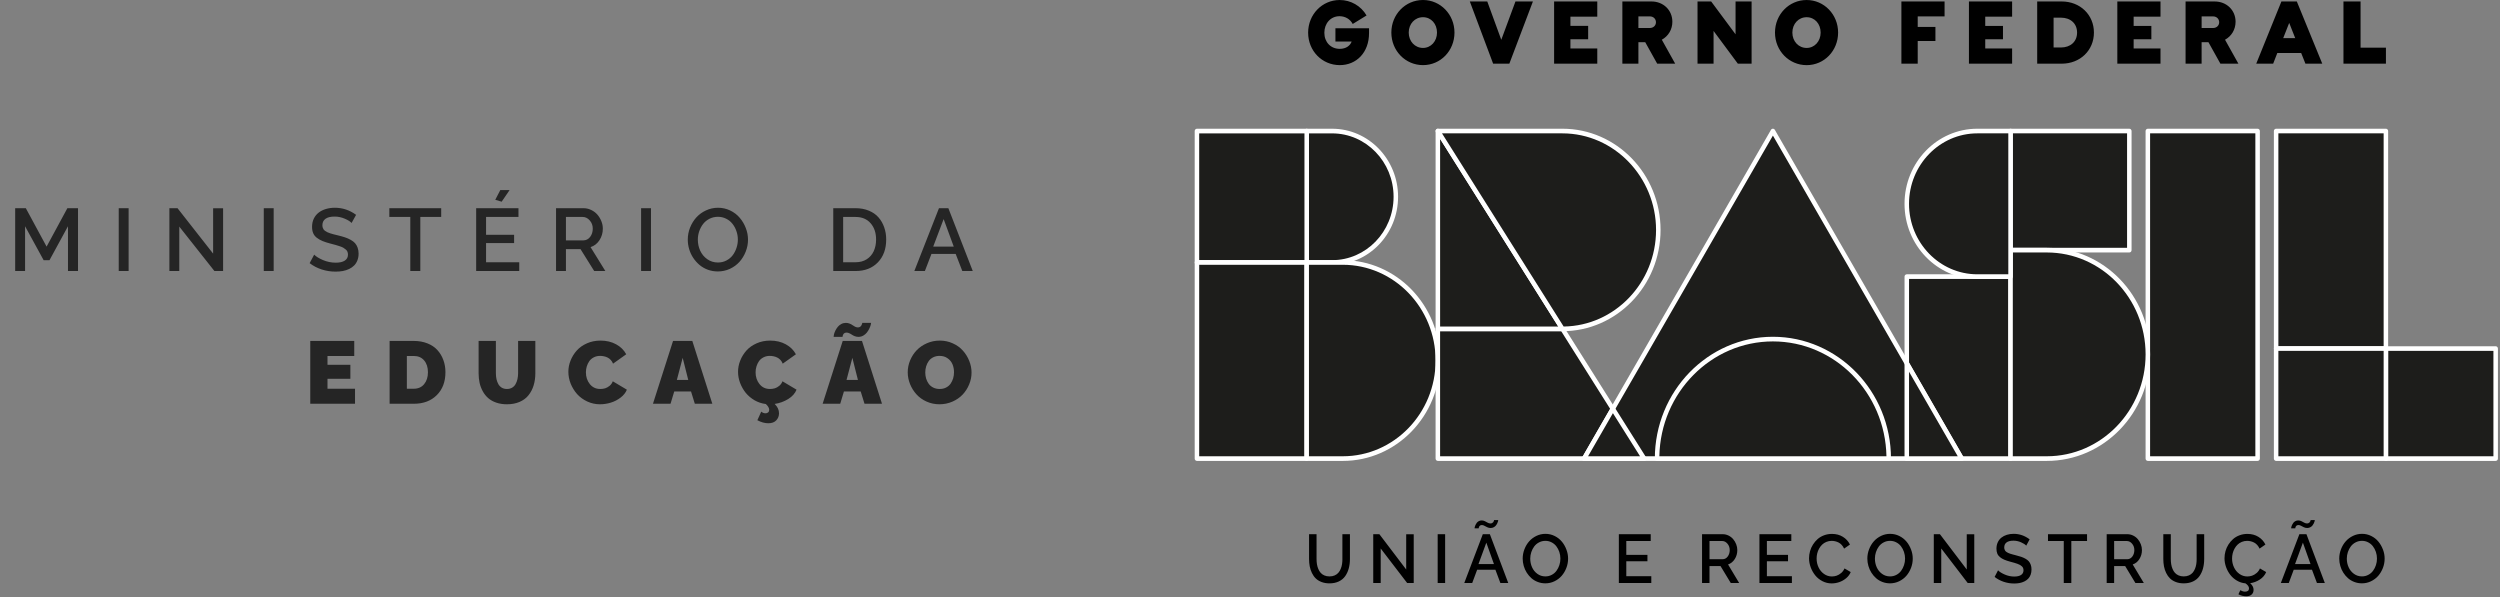 <svg width="226" height="54" viewBox="0 0 226 54" fill="none" xmlns="http://www.w3.org/2000/svg">
<rect x="0" y="0" width="226" height="54" fill="#808080" stroke="none"/>
<path d="M32.094 35.141V36.5H28.048V30.82H32.024V32.18H29.606V32.98H31.673V34.242H29.606V35.141H32.094ZM35.221 36.5V30.82H37.405C37.863 30.82 38.276 30.895 38.643 31.043C39.013 31.189 39.313 31.392 39.545 31.652C39.78 31.91 39.958 32.21 40.081 32.551C40.206 32.889 40.268 33.257 40.268 33.652C40.268 34.512 40.006 35.202 39.483 35.723C38.962 36.241 38.269 36.5 37.405 36.5H35.221ZM37.405 32.18H36.78V35.141H37.405C37.803 35.141 38.116 35.003 38.342 34.727C38.571 34.45 38.686 34.092 38.686 33.652C38.686 33.207 38.571 32.85 38.342 32.582C38.113 32.314 37.8 32.18 37.405 32.18ZM45.828 36.547C45.474 36.547 45.152 36.497 44.863 36.398C44.577 36.3 44.335 36.164 44.137 35.992C43.941 35.82 43.777 35.615 43.645 35.375C43.512 35.135 43.415 34.88 43.355 34.609C43.296 34.336 43.266 34.046 43.266 33.738V30.82H44.828V33.738C44.828 33.934 44.846 34.115 44.883 34.281C44.922 34.448 44.979 34.599 45.055 34.734C45.133 34.867 45.237 34.973 45.367 35.051C45.5 35.126 45.654 35.164 45.828 35.164C46.005 35.164 46.16 35.125 46.293 35.047C46.426 34.969 46.53 34.862 46.605 34.727C46.684 34.589 46.741 34.438 46.777 34.273C46.816 34.107 46.836 33.928 46.836 33.738V30.82H48.395V33.738C48.395 34.142 48.342 34.512 48.238 34.848C48.134 35.184 47.979 35.479 47.773 35.734C47.57 35.99 47.302 36.189 46.969 36.332C46.638 36.475 46.258 36.547 45.828 36.547ZM54.283 30.789C54.817 30.789 55.288 30.901 55.697 31.125C56.106 31.349 56.41 31.65 56.611 32.027L55.419 32.875C55.367 32.742 55.297 32.629 55.209 32.535C55.12 32.439 55.021 32.366 54.912 32.316C54.802 32.264 54.693 32.228 54.584 32.207C54.477 32.184 54.366 32.172 54.252 32.172C54.038 32.172 53.847 32.216 53.677 32.305C53.508 32.391 53.373 32.507 53.271 32.652C53.172 32.796 53.097 32.953 53.044 33.125C52.992 33.297 52.966 33.475 52.966 33.66C52.966 34.074 53.085 34.428 53.322 34.723C53.559 35.017 53.874 35.164 54.267 35.164C54.421 35.164 54.568 35.143 54.709 35.102C54.849 35.057 54.983 34.982 55.111 34.875C55.241 34.766 55.336 34.63 55.396 34.469L56.669 35.227C56.563 35.495 56.375 35.732 56.107 35.938C55.841 36.143 55.546 36.297 55.22 36.398C54.895 36.497 54.567 36.547 54.236 36.547C53.83 36.547 53.446 36.462 53.084 36.293C52.724 36.124 52.421 35.902 52.173 35.629C51.929 35.353 51.735 35.039 51.591 34.688C51.451 34.333 51.38 33.975 51.38 33.613C51.38 33.264 51.447 32.923 51.58 32.59C51.715 32.254 51.903 31.952 52.142 31.684C52.384 31.415 52.692 31.199 53.064 31.035C53.437 30.871 53.843 30.789 54.283 30.789ZM60.843 30.82H62.585L64.394 36.5H62.812L62.468 35.387H60.952L60.616 36.5H59.027L60.843 30.82ZM62.218 34.348L61.714 32.348L61.187 34.348H62.218ZM72.009 35.227C71.871 35.565 71.618 35.848 71.251 36.074C70.884 36.301 70.477 36.448 70.032 36.516C70.292 36.776 70.423 37.056 70.423 37.355C70.423 37.611 70.339 37.825 70.173 38C70.009 38.175 69.769 38.262 69.454 38.262C69.136 38.262 68.807 38.171 68.466 37.988L68.817 37.211C68.934 37.312 69.062 37.363 69.2 37.363C69.299 37.363 69.38 37.335 69.442 37.277C69.505 37.223 69.536 37.147 69.536 37.051C69.536 36.887 69.434 36.711 69.231 36.523C68.867 36.479 68.525 36.366 68.208 36.184C67.893 35.999 67.627 35.773 67.411 35.508C67.197 35.24 67.028 34.941 66.903 34.613C66.781 34.283 66.719 33.949 66.719 33.613C66.719 33.264 66.786 32.923 66.919 32.59C67.054 32.254 67.242 31.952 67.481 31.684C67.723 31.415 68.031 31.199 68.403 31.035C68.775 30.871 69.182 30.789 69.622 30.789C70.156 30.789 70.627 30.901 71.036 31.125C71.445 31.349 71.749 31.65 71.95 32.027L70.759 32.875C70.707 32.742 70.636 32.629 70.548 32.535C70.459 32.439 70.36 32.366 70.251 32.316C70.141 32.264 70.032 32.228 69.923 32.207C69.816 32.184 69.705 32.172 69.591 32.172C69.377 32.172 69.186 32.216 69.016 32.305C68.847 32.391 68.712 32.507 68.61 32.652C68.511 32.796 68.436 32.953 68.384 33.125C68.332 33.297 68.305 33.475 68.305 33.66C68.305 34.074 68.424 34.428 68.661 34.723C68.898 35.017 69.213 35.164 69.606 35.164C69.76 35.164 69.907 35.143 70.048 35.102C70.188 35.057 70.322 34.982 70.45 34.875C70.58 34.766 70.675 34.63 70.735 34.469L72.009 35.227ZM76.534 30.066C76.466 30.066 76.407 30.079 76.358 30.105C76.308 30.131 76.272 30.162 76.248 30.195C76.225 30.229 76.207 30.268 76.194 30.312C76.181 30.354 76.173 30.385 76.17 30.406C76.168 30.424 76.166 30.44 76.166 30.453H75.358C75.358 30.391 75.37 30.311 75.393 30.215C75.419 30.116 75.461 30.006 75.518 29.887C75.578 29.767 75.648 29.656 75.729 29.555C75.812 29.451 75.919 29.363 76.049 29.293C76.179 29.223 76.32 29.188 76.471 29.188C76.588 29.188 76.7 29.21 76.807 29.254C76.914 29.296 77.001 29.342 77.069 29.395C77.136 29.444 77.213 29.491 77.299 29.535C77.385 29.577 77.469 29.598 77.549 29.598C77.614 29.598 77.673 29.585 77.725 29.559C77.777 29.53 77.816 29.497 77.842 29.461C77.868 29.424 77.889 29.385 77.905 29.344C77.923 29.299 77.935 29.266 77.94 29.242C77.945 29.216 77.948 29.198 77.948 29.188H78.748C78.748 29.232 78.735 29.299 78.709 29.391C78.683 29.482 78.64 29.59 78.581 29.715C78.521 29.837 78.449 29.953 78.366 30.062C78.282 30.169 78.173 30.262 78.037 30.34C77.902 30.415 77.758 30.453 77.604 30.453C77.495 30.453 77.386 30.434 77.28 30.395C77.175 30.353 77.088 30.309 77.018 30.262C76.95 30.212 76.872 30.168 76.784 30.129C76.695 30.087 76.612 30.066 76.534 30.066ZM76.182 30.82H77.924L79.733 36.5H78.151L77.807 35.387H76.291L75.956 36.5H74.366L76.182 30.82ZM77.557 34.348L77.053 32.348L76.526 34.348H77.557ZM82.059 33.652C82.059 33.28 82.132 32.921 82.277 32.574C82.423 32.225 82.622 31.919 82.875 31.656C83.128 31.393 83.435 31.184 83.797 31.027C84.162 30.869 84.549 30.789 84.961 30.789C85.378 30.789 85.768 30.872 86.133 31.039C86.497 31.203 86.801 31.422 87.043 31.695C87.288 31.966 87.479 32.275 87.617 32.621C87.758 32.967 87.828 33.322 87.828 33.684C87.828 34.053 87.755 34.411 87.609 34.758C87.466 35.104 87.268 35.41 87.016 35.676C86.766 35.939 86.458 36.15 86.094 36.309C85.729 36.467 85.341 36.547 84.93 36.547C84.513 36.547 84.122 36.465 83.758 36.301C83.396 36.137 83.092 35.919 82.848 35.648C82.603 35.378 82.41 35.069 82.269 34.723C82.129 34.374 82.059 34.017 82.059 33.652ZM84.945 35.164C85.162 35.164 85.354 35.121 85.523 35.035C85.695 34.947 85.832 34.829 85.934 34.684C86.035 34.538 86.112 34.378 86.164 34.203C86.216 34.029 86.242 33.845 86.242 33.652C86.242 33.387 86.195 33.145 86.102 32.926C86.01 32.707 85.863 32.527 85.66 32.387C85.46 32.243 85.219 32.172 84.938 32.172C84.721 32.172 84.529 32.215 84.359 32.301C84.19 32.387 84.055 32.501 83.953 32.645C83.852 32.788 83.775 32.947 83.723 33.121C83.671 33.296 83.644 33.478 83.644 33.668C83.644 33.863 83.671 34.05 83.723 34.227C83.777 34.401 83.857 34.56 83.961 34.703C84.065 34.844 84.202 34.956 84.371 35.039C84.54 35.122 84.732 35.164 84.945 35.164Z" fill="#252525"/>
<path d="M6.145 24.5V20.453L4.473 23.523H3.946L2.266 20.453V24.5H1.372V18.82H2.333L4.212 22.293L6.091 18.82H7.052V24.5H6.145ZM10.733 24.5V18.82H11.627V24.5H10.733ZM16.207 20.484V24.5H15.312V18.82H16.047L19.266 22.926V18.828H20.168V24.5H19.383L16.207 20.484ZM23.845 24.5V18.82H24.74V24.5H23.845ZM31.784 20.156C31.662 20.021 31.454 19.891 31.159 19.766C30.865 19.641 30.562 19.578 30.249 19.578C29.879 19.578 29.602 19.647 29.417 19.785C29.235 19.921 29.144 20.113 29.144 20.363C29.144 20.441 29.154 20.512 29.175 20.574C29.196 20.637 29.222 20.693 29.253 20.742C29.287 20.789 29.337 20.835 29.402 20.879C29.467 20.923 29.53 20.961 29.593 20.992C29.658 21.023 29.745 21.057 29.855 21.094C29.967 21.128 30.071 21.158 30.167 21.184C30.264 21.207 30.39 21.238 30.546 21.277C30.796 21.337 31.01 21.397 31.187 21.457C31.364 21.514 31.534 21.588 31.698 21.68C31.863 21.768 31.994 21.869 32.093 21.98C32.192 22.09 32.27 22.224 32.327 22.383C32.387 22.542 32.417 22.723 32.417 22.926C32.417 23.152 32.381 23.357 32.308 23.539C32.237 23.721 32.14 23.875 32.015 24C31.89 24.125 31.739 24.23 31.562 24.316C31.385 24.4 31.195 24.461 30.991 24.5C30.788 24.537 30.57 24.555 30.335 24.555C29.903 24.555 29.485 24.49 29.081 24.359C28.678 24.227 28.314 24.037 27.991 23.789L28.402 23.02C28.566 23.189 28.832 23.353 29.202 23.512C29.575 23.668 29.957 23.746 30.351 23.746C30.705 23.746 30.977 23.684 31.167 23.559C31.36 23.434 31.456 23.254 31.456 23.02C31.456 22.926 31.442 22.841 31.413 22.766C31.385 22.69 31.335 22.622 31.265 22.562C31.195 22.5 31.122 22.447 31.046 22.402C30.973 22.358 30.868 22.312 30.73 22.266C30.594 22.219 30.469 22.18 30.355 22.148C30.243 22.117 30.09 22.077 29.898 22.027C29.598 21.949 29.351 21.87 29.155 21.789C28.96 21.708 28.787 21.609 28.636 21.492C28.488 21.375 28.379 21.237 28.312 21.078C28.244 20.917 28.21 20.727 28.21 20.508C28.21 20.234 28.262 19.988 28.366 19.77C28.473 19.548 28.619 19.366 28.804 19.223C28.989 19.079 29.206 18.97 29.456 18.895C29.706 18.819 29.978 18.781 30.273 18.781C30.971 18.781 31.61 18.995 32.191 19.422L31.784 20.156ZM39.884 19.613H37.997V24.5H37.091V19.613H35.196V18.82H39.884V19.613ZM45.35 18.234L44.772 18.059L45.229 17.18H46.069L45.35 18.234ZM46.94 23.707V24.5H43.045V18.82H46.87V19.613H43.94V21.227H46.475V21.973H43.94V23.707H46.94ZM50.266 24.5V18.82H52.738C52.986 18.82 53.22 18.874 53.441 18.98C53.665 19.087 53.853 19.228 54.004 19.402C54.155 19.577 54.275 19.775 54.363 19.996C54.452 20.217 54.496 20.441 54.496 20.668C54.496 21.053 54.395 21.402 54.191 21.715C53.988 22.025 53.72 22.233 53.387 22.34L54.723 24.5H53.715L52.48 22.523H51.16V24.5H50.266ZM51.16 21.73H52.73C52.978 21.73 53.182 21.628 53.344 21.422C53.505 21.213 53.586 20.962 53.586 20.668C53.586 20.379 53.495 20.131 53.312 19.926C53.13 19.717 52.919 19.613 52.68 19.613H51.16V21.73ZM57.955 24.5V18.82H58.849V24.5H57.955ZM62.175 21.66C62.175 21.285 62.244 20.923 62.382 20.574C62.523 20.223 62.713 19.915 62.952 19.652C63.192 19.389 63.482 19.178 63.823 19.02C64.165 18.861 64.527 18.781 64.909 18.781C65.303 18.781 65.671 18.865 66.015 19.031C66.359 19.198 66.645 19.418 66.874 19.691C67.106 19.962 67.288 20.271 67.421 20.617C67.554 20.961 67.62 21.311 67.62 21.668C67.62 22.043 67.55 22.405 67.409 22.754C67.271 23.103 67.084 23.409 66.847 23.672C66.61 23.935 66.321 24.146 65.98 24.305C65.638 24.461 65.277 24.539 64.894 24.539C64.576 24.539 64.274 24.487 63.987 24.383C63.701 24.276 63.448 24.13 63.23 23.945C63.014 23.76 62.825 23.547 62.663 23.305C62.504 23.062 62.383 22.801 62.3 22.52C62.217 22.236 62.175 21.949 62.175 21.66ZM64.902 23.73C65.178 23.73 65.431 23.671 65.663 23.551C65.895 23.431 66.085 23.273 66.234 23.078C66.382 22.88 66.497 22.659 66.577 22.414C66.661 22.169 66.702 21.918 66.702 21.66C66.702 21.392 66.658 21.134 66.57 20.887C66.484 20.637 66.364 20.417 66.21 20.227C66.059 20.034 65.869 19.881 65.64 19.77C65.413 19.655 65.167 19.598 64.902 19.598C64.626 19.598 64.37 19.658 64.136 19.777C63.904 19.895 63.713 20.051 63.562 20.246C63.411 20.441 63.294 20.662 63.21 20.906C63.127 21.151 63.085 21.402 63.085 21.66C63.085 22.02 63.157 22.355 63.3 22.668C63.446 22.98 63.659 23.236 63.941 23.434C64.222 23.631 64.542 23.73 64.902 23.73ZM75.327 24.5V18.82H77.342C77.787 18.82 78.187 18.895 78.541 19.043C78.898 19.189 79.19 19.392 79.416 19.652C79.643 19.91 79.815 20.21 79.932 20.551C80.052 20.889 80.112 21.256 80.112 21.652C80.112 22.512 79.859 23.202 79.354 23.723C78.851 24.241 78.181 24.5 77.342 24.5H75.327ZM77.342 19.613H76.221V23.707H77.342C77.733 23.707 78.069 23.617 78.35 23.438C78.634 23.255 78.846 23.01 78.987 22.703C79.127 22.396 79.198 22.046 79.198 21.652C79.198 21.046 79.032 20.555 78.702 20.18C78.373 19.802 77.92 19.613 77.342 19.613ZM84.883 18.82H85.731L87.938 24.5H86.992L86.394 22.957H84.203L83.609 24.5H82.656L84.883 18.82ZM86.219 22.293L85.305 19.805L84.363 22.293H86.219Z" fill="#252525"/>
<g clip-path="url(#clip0_1198_163009)">
<path d="M121.354 50.529C121.354 50.695 121.343 50.851 121.32 50.998C121.298 51.145 121.258 51.287 121.201 51.425C121.144 51.563 121.073 51.681 120.986 51.78C120.9 51.879 120.789 51.959 120.652 52.019C120.516 52.078 120.36 52.108 120.186 52.108C120.012 52.108 119.859 52.078 119.724 52.02C119.588 51.961 119.477 51.883 119.391 51.785C119.304 51.689 119.232 51.571 119.174 51.433C119.116 51.296 119.075 51.153 119.052 51.004C119.028 50.855 119.016 50.697 119.016 50.529V48.291H118.339V50.529C118.339 50.765 118.359 50.989 118.399 51.198C118.439 51.407 118.505 51.608 118.598 51.799C118.69 51.99 118.805 52.154 118.945 52.29C119.084 52.425 119.259 52.533 119.47 52.614C119.681 52.695 119.919 52.736 120.184 52.736C120.504 52.736 120.785 52.678 121.027 52.563C121.27 52.447 121.463 52.286 121.607 52.082C121.75 51.877 121.858 51.644 121.928 51.383C121.999 51.122 122.034 50.838 122.034 50.528V48.29H121.352V50.528L121.354 50.529ZM127.119 51.482L124.694 48.29H124.141V52.705H124.815V49.583L127.208 52.705H127.8V48.295H127.12V51.481L127.119 51.482ZM129.966 52.706H130.64V48.291H129.966V52.706ZM134.046 48.291L132.369 52.706H133.087L133.534 51.506H135.185L135.635 52.706H136.347L134.684 48.291H134.045H134.046ZM133.655 50.99L134.364 49.056L135.052 50.99H133.654H133.655ZM133.682 47.703C133.688 47.678 133.699 47.645 133.717 47.605C133.735 47.565 133.765 47.533 133.809 47.505C133.852 47.478 133.905 47.464 133.968 47.464C134.038 47.464 134.113 47.486 134.193 47.532C134.272 47.576 134.359 47.621 134.454 47.665C134.548 47.709 134.647 47.732 134.751 47.732C134.855 47.732 134.942 47.71 135.026 47.667C135.109 47.624 135.176 47.572 135.224 47.511C135.273 47.45 135.315 47.385 135.35 47.313C135.384 47.243 135.408 47.182 135.42 47.131C135.433 47.081 135.439 47.042 135.439 47.016H135.059C135.059 47.026 135.058 47.04 135.055 47.059C135.052 47.078 135.044 47.102 135.03 47.133C135.016 47.165 134.998 47.193 134.975 47.219C134.953 47.246 134.92 47.269 134.878 47.29C134.836 47.31 134.788 47.32 134.733 47.32C134.652 47.32 134.571 47.297 134.488 47.252C134.406 47.207 134.319 47.161 134.23 47.115C134.139 47.07 134.044 47.047 133.944 47.047C133.85 47.047 133.764 47.068 133.687 47.109C133.609 47.151 133.547 47.202 133.501 47.261C133.456 47.321 133.416 47.386 133.383 47.456C133.351 47.525 133.328 47.587 133.317 47.64C133.305 47.692 133.3 47.734 133.3 47.764H133.674C133.674 47.75 133.677 47.73 133.683 47.705L133.682 47.703ZM141.192 48.966C141.019 48.754 140.802 48.583 140.543 48.454C140.284 48.325 140.006 48.26 139.71 48.26C139.414 48.26 139.149 48.322 138.892 48.444C138.636 48.569 138.417 48.732 138.237 48.936C138.056 49.141 137.914 49.379 137.809 49.652C137.704 49.924 137.651 50.205 137.651 50.497C137.651 50.722 137.683 50.944 137.746 51.163C137.809 51.383 137.901 51.587 138.021 51.775C138.141 51.963 138.283 52.129 138.447 52.273C138.611 52.417 138.801 52.529 139.017 52.611C139.233 52.693 139.46 52.734 139.7 52.734C139.988 52.734 140.261 52.673 140.518 52.55C140.774 52.427 140.992 52.264 141.171 52.059C141.35 51.855 141.491 51.617 141.597 51.346C141.702 51.075 141.755 50.794 141.755 50.502C141.755 50.209 141.705 49.951 141.604 49.683C141.504 49.415 141.367 49.175 141.194 48.964L141.192 48.966ZM140.968 51.084C140.906 51.274 140.819 51.445 140.707 51.598C140.595 51.752 140.452 51.875 140.277 51.967C140.102 52.061 139.912 52.107 139.703 52.107C139.432 52.107 139.191 52.03 138.979 51.876C138.767 51.722 138.607 51.524 138.498 51.281C138.389 51.038 138.334 50.777 138.334 50.497C138.334 50.297 138.366 50.101 138.429 49.911C138.492 49.721 138.58 49.55 138.694 49.397C138.808 49.246 138.952 49.123 139.128 49.032C139.303 48.94 139.495 48.893 139.703 48.893C139.911 48.893 140.089 48.937 140.261 49.026C140.433 49.114 140.576 49.231 140.691 49.381C140.806 49.53 140.895 49.701 140.962 49.893C141.027 50.087 141.06 50.287 141.06 50.496C141.06 50.705 141.03 50.892 140.968 51.083V51.084ZM147.017 50.74H148.928V50.16H147.017V48.906H149.225V48.289H146.344V52.704H149.278V52.087H147.017V50.739V50.74ZM156.824 50.538C156.977 50.297 157.053 50.026 157.053 49.726C157.053 49.55 157.019 49.376 156.953 49.204C156.887 49.032 156.796 48.878 156.682 48.743C156.568 48.607 156.428 48.498 156.26 48.415C156.092 48.332 155.914 48.291 155.728 48.291H153.865V52.706H154.539V51.17H155.534L156.463 52.706H157.223L156.216 51.027C156.467 50.944 156.669 50.781 156.822 50.539L156.824 50.538ZM155.723 50.552H154.54V48.907H155.684C155.865 48.907 156.023 48.988 156.161 49.148C156.298 49.309 156.367 49.502 156.367 49.727C156.367 49.952 156.305 50.151 156.184 50.311C156.063 50.472 155.908 50.553 155.722 50.553L155.723 50.552ZM159.727 50.74H161.637V50.16H159.727V48.906H161.935V48.289H159.053V52.704H161.988V52.087H159.727V50.739V50.74ZM166.439 51.801C166.308 51.913 166.173 51.993 166.032 52.041C165.892 52.088 165.748 52.112 165.602 52.112C165.343 52.112 165.107 52.036 164.893 51.886C164.679 51.736 164.513 51.536 164.397 51.289C164.28 51.043 164.222 50.777 164.222 50.491C164.222 50.336 164.24 50.181 164.277 50.03C164.313 49.877 164.369 49.734 164.446 49.596C164.522 49.458 164.614 49.337 164.72 49.234C164.826 49.132 164.953 49.049 165.103 48.987C165.251 48.925 165.412 48.894 165.585 48.894C165.693 48.894 165.799 48.907 165.902 48.931C166.005 48.955 166.108 48.993 166.21 49.044C166.311 49.096 166.406 49.168 166.492 49.263C166.578 49.357 166.649 49.468 166.706 49.595L167.236 49.227C167.092 48.936 166.88 48.702 166.596 48.528C166.313 48.352 165.983 48.265 165.609 48.265C165.355 48.265 165.117 48.307 164.894 48.391C164.67 48.475 164.476 48.588 164.314 48.732C164.152 48.876 164.011 49.041 163.892 49.229C163.774 49.416 163.684 49.616 163.626 49.827C163.567 50.038 163.537 50.252 163.537 50.466C163.537 50.745 163.588 51.02 163.69 51.294C163.792 51.566 163.932 51.809 164.107 52.024C164.282 52.238 164.499 52.411 164.757 52.543C165.015 52.674 165.29 52.74 165.58 52.74C165.809 52.74 166.038 52.702 166.266 52.625C166.493 52.548 166.702 52.429 166.893 52.27C167.083 52.11 167.221 51.925 167.305 51.714L166.743 51.386C166.673 51.55 166.572 51.689 166.442 51.801H166.439ZM172.349 48.966C172.176 48.754 171.959 48.583 171.7 48.454C171.442 48.325 171.164 48.26 170.867 48.26C170.571 48.26 170.306 48.322 170.05 48.444C169.793 48.569 169.574 48.732 169.394 48.936C169.214 49.141 169.071 49.379 168.966 49.652C168.861 49.924 168.808 50.205 168.808 50.497C168.808 50.722 168.84 50.944 168.903 51.163C168.966 51.383 169.058 51.587 169.178 51.775C169.298 51.963 169.441 52.129 169.605 52.273C169.768 52.417 169.958 52.529 170.174 52.611C170.39 52.693 170.617 52.734 170.857 52.734C171.145 52.734 171.418 52.673 171.675 52.55C171.931 52.427 172.149 52.264 172.329 52.059C172.507 51.855 172.648 51.617 172.754 51.346C172.859 51.075 172.912 50.794 172.912 50.502C172.912 50.209 172.862 49.951 172.761 49.683C172.662 49.415 172.524 49.175 172.351 48.964L172.349 48.966ZM172.125 51.084C172.063 51.274 171.976 51.445 171.864 51.598C171.752 51.752 171.61 51.875 171.434 51.967C171.259 52.061 171.069 52.107 170.86 52.107C170.589 52.107 170.348 52.03 170.136 51.876C169.924 51.722 169.763 51.524 169.655 51.281C169.547 51.038 169.492 50.777 169.492 50.497C169.492 50.297 169.523 50.101 169.586 49.911C169.649 49.721 169.737 49.55 169.851 49.397C169.965 49.246 170.11 49.123 170.285 49.032C170.46 48.939 170.652 48.893 170.86 48.893C171.068 48.893 171.246 48.937 171.418 49.026C171.59 49.114 171.733 49.231 171.848 49.381C171.963 49.53 172.053 49.701 172.119 49.893C172.185 50.087 172.218 50.287 172.218 50.496C172.218 50.705 172.187 50.892 172.125 51.083V51.084ZM177.794 51.482L175.368 48.29H174.815V52.705H175.489V49.583L177.882 52.705H178.474V48.295H177.794V51.481V51.482ZM183.405 50.745C183.33 50.659 183.231 50.581 183.107 50.511C182.984 50.442 182.855 50.384 182.721 50.338C182.588 50.292 182.427 50.246 182.239 50.199C182.121 50.169 182.026 50.144 181.954 50.124C181.881 50.105 181.803 50.082 181.719 50.055C181.636 50.028 181.571 50.002 181.522 49.977C181.474 49.953 181.425 49.924 181.376 49.889C181.327 49.854 181.291 49.819 181.266 49.781C181.242 49.743 181.221 49.7 181.206 49.652C181.19 49.603 181.183 49.549 181.183 49.488C181.183 49.293 181.252 49.143 181.39 49.037C181.529 48.931 181.738 48.877 182.016 48.877C182.251 48.877 182.48 48.926 182.701 49.023C182.923 49.12 183.08 49.222 183.171 49.327L183.478 48.757C183.04 48.425 182.558 48.258 182.033 48.258C181.811 48.258 181.606 48.288 181.418 48.347C181.23 48.406 181.066 48.491 180.926 48.602C180.787 48.713 180.678 48.854 180.598 49.026C180.519 49.197 180.479 49.388 180.479 49.601C180.479 49.771 180.505 49.919 180.555 50.044C180.606 50.169 180.689 50.276 180.801 50.367C180.914 50.459 181.043 50.535 181.191 50.598C181.339 50.661 181.525 50.722 181.75 50.783C181.896 50.822 182.011 50.852 182.096 50.878C182.182 50.902 182.275 50.932 182.378 50.969C182.481 51.006 182.56 51.041 182.616 51.075C182.672 51.11 182.726 51.151 182.779 51.198C182.832 51.245 182.87 51.299 182.891 51.358C182.913 51.417 182.924 51.482 182.924 51.555C182.924 51.737 182.852 51.877 182.708 51.974C182.564 52.071 182.359 52.12 182.091 52.12C181.795 52.12 181.507 52.059 181.228 51.937C180.947 51.814 180.746 51.688 180.623 51.555L180.314 52.153C180.557 52.345 180.83 52.492 181.135 52.595C181.439 52.697 181.754 52.749 182.08 52.749C182.256 52.749 182.421 52.734 182.575 52.705C182.727 52.675 182.871 52.628 183.004 52.562C183.138 52.495 183.252 52.415 183.346 52.317C183.439 52.22 183.514 52.1 183.568 51.959C183.622 51.817 183.648 51.658 183.648 51.482C183.648 51.324 183.626 51.183 183.582 51.059C183.538 50.937 183.478 50.831 183.404 50.745H183.405ZM185.137 48.907H186.564V52.706H187.248V48.907H188.669V48.29H185.138V48.907H185.137ZM193.402 50.538C193.555 50.297 193.632 50.026 193.632 49.726C193.632 49.55 193.598 49.376 193.532 49.204C193.465 49.032 193.375 48.878 193.261 48.743C193.147 48.607 193.006 48.498 192.838 48.415C192.67 48.332 192.493 48.291 192.307 48.291H190.444V52.706H191.118V51.17H192.113L193.043 52.706H193.803L192.797 51.027C193.048 50.944 193.25 50.781 193.402 50.539V50.538ZM192.302 50.552H191.118V48.907H192.263C192.443 48.907 192.602 48.988 192.739 49.148C192.877 49.309 192.945 49.502 192.945 49.727C192.945 49.952 192.884 50.151 192.763 50.311C192.641 50.472 192.487 50.553 192.301 50.553L192.302 50.552ZM198.577 50.528C198.577 50.694 198.566 50.85 198.544 50.997C198.521 51.145 198.482 51.286 198.425 51.424C198.368 51.562 198.296 51.68 198.21 51.779C198.123 51.878 198.012 51.958 197.876 52.017C197.739 52.077 197.584 52.107 197.409 52.107C197.235 52.107 197.083 52.077 196.947 52.019C196.812 51.96 196.701 51.882 196.614 51.784C196.528 51.688 196.455 51.57 196.398 51.432C196.34 51.295 196.299 51.152 196.276 51.003C196.253 50.853 196.24 50.696 196.24 50.528V48.29H195.563V50.528C195.563 50.764 195.584 50.988 195.623 51.197C195.663 51.406 195.729 51.607 195.822 51.798C195.915 51.989 196.03 52.153 196.169 52.289C196.309 52.424 196.484 52.532 196.695 52.613C196.905 52.694 197.144 52.735 197.408 52.735C197.728 52.735 198.009 52.677 198.252 52.562C198.494 52.446 198.687 52.285 198.831 52.081C198.976 51.875 199.083 51.642 199.153 51.382C199.223 51.121 199.259 50.837 199.259 50.527V48.289H198.576V50.527L198.577 50.528ZM203.996 51.801C203.866 51.913 203.73 51.993 203.59 52.041C203.449 52.088 203.305 52.112 203.159 52.112C202.9 52.112 202.664 52.036 202.45 51.886C202.236 51.736 202.07 51.536 201.954 51.289C201.837 51.043 201.779 50.777 201.779 50.491C201.779 50.336 201.797 50.181 201.834 50.03C201.871 49.877 201.927 49.734 202.003 49.596C202.079 49.458 202.171 49.337 202.277 49.234C202.383 49.132 202.51 49.049 202.66 48.987C202.808 48.925 202.969 48.894 203.143 48.894C203.25 48.894 203.356 48.907 203.459 48.931C203.562 48.955 203.665 48.993 203.767 49.044C203.869 49.096 203.963 49.168 204.049 49.263C204.135 49.357 204.207 49.468 204.264 49.595L204.793 49.227C204.65 48.936 204.437 48.702 204.154 48.528C203.871 48.352 203.541 48.265 203.166 48.265C202.912 48.265 202.674 48.307 202.451 48.391C202.227 48.475 202.034 48.588 201.872 48.732C201.709 48.876 201.568 49.041 201.449 49.229C201.33 49.416 201.241 49.616 201.183 49.827C201.124 50.038 201.095 50.252 201.095 50.466C201.095 50.733 201.142 50.997 201.234 51.258C201.327 51.52 201.455 51.755 201.618 51.965C201.781 52.175 201.982 52.351 202.22 52.49C202.458 52.63 202.714 52.711 202.987 52.733C203.203 52.879 203.311 53.032 203.311 53.194C203.311 53.289 203.279 53.361 203.215 53.412C203.151 53.461 203.062 53.486 202.949 53.486C202.818 53.486 202.675 53.442 202.522 53.356L202.354 53.724C202.58 53.843 202.817 53.903 203.063 53.903C203.271 53.903 203.433 53.851 203.549 53.746C203.665 53.641 203.723 53.499 203.723 53.32C203.723 53.1 203.62 52.9 203.413 52.722C203.731 52.676 204.024 52.564 204.293 52.387C204.562 52.21 204.751 51.986 204.861 51.715L204.299 51.387C204.229 51.551 204.128 51.69 203.998 51.802L203.996 51.801ZM207.864 48.29L206.187 52.705H206.905L207.352 51.505H209.003L209.453 52.705H210.165L208.502 48.29H207.863H207.864ZM207.473 50.989L208.182 49.055L208.87 50.989H207.472H207.473ZM207.5 47.702C207.506 47.676 207.517 47.644 207.535 47.604C207.553 47.564 207.583 47.532 207.627 47.504C207.67 47.477 207.723 47.463 207.786 47.463C207.856 47.463 207.932 47.485 208.011 47.531C208.09 47.575 208.177 47.62 208.272 47.664C208.366 47.708 208.465 47.731 208.569 47.731C208.673 47.731 208.761 47.709 208.844 47.666C208.928 47.623 208.994 47.57 209.043 47.51C209.091 47.449 209.133 47.383 209.168 47.312C209.202 47.242 209.226 47.181 209.238 47.13C209.251 47.08 209.257 47.041 209.257 47.015H208.878C208.878 47.025 208.877 47.039 208.874 47.058C208.87 47.077 208.862 47.101 208.848 47.132C208.834 47.164 208.817 47.192 208.793 47.218C208.771 47.245 208.738 47.268 208.696 47.289C208.654 47.309 208.606 47.319 208.551 47.319C208.47 47.319 208.389 47.296 208.306 47.251C208.224 47.206 208.137 47.16 208.048 47.114C207.957 47.069 207.862 47.046 207.763 47.046C207.668 47.046 207.582 47.067 207.505 47.108C207.428 47.15 207.365 47.201 207.32 47.261C207.274 47.32 207.234 47.385 207.201 47.455C207.169 47.524 207.146 47.586 207.135 47.639C207.123 47.691 207.118 47.733 207.118 47.763H207.492C207.492 47.749 207.495 47.729 207.501 47.704L207.5 47.702ZM215.42 49.684C215.32 49.416 215.183 49.176 215.01 48.965C214.837 48.753 214.62 48.582 214.361 48.453C214.103 48.324 213.825 48.258 213.528 48.258C213.232 48.258 212.967 48.321 212.711 48.443C212.454 48.567 212.235 48.731 212.055 48.935C211.874 49.14 211.731 49.377 211.626 49.651C211.521 49.923 211.468 50.204 211.468 50.496C211.468 50.721 211.5 50.943 211.563 51.162C211.626 51.382 211.718 51.586 211.838 51.774C211.958 51.962 212.101 52.128 212.265 52.272C212.428 52.416 212.618 52.528 212.834 52.61C213.05 52.692 213.277 52.733 213.517 52.733C213.805 52.733 214.078 52.672 214.335 52.549C214.591 52.426 214.809 52.263 214.988 52.059C215.167 51.854 215.308 51.616 215.414 51.345C215.519 51.074 215.571 50.792 215.571 50.501C215.571 50.208 215.521 49.95 215.421 49.682L215.42 49.684ZM214.786 51.083C214.724 51.273 214.637 51.444 214.525 51.597C214.413 51.751 214.271 51.874 214.095 51.966C213.921 52.06 213.73 52.106 213.521 52.106C213.25 52.106 213.009 52.029 212.797 51.875C212.585 51.721 212.424 51.523 212.315 51.28C212.206 51.037 212.152 50.776 212.152 50.496C212.152 50.296 212.184 50.1 212.247 49.91C212.31 49.72 212.398 49.549 212.512 49.396C212.626 49.245 212.771 49.122 212.946 49.031C213.121 48.938 213.313 48.892 213.521 48.892C213.729 48.892 213.907 48.936 214.079 49.024C214.251 49.113 214.394 49.23 214.509 49.38C214.624 49.529 214.714 49.7 214.78 49.892C214.845 50.086 214.878 50.286 214.878 50.495C214.878 50.704 214.848 50.891 214.786 51.081V51.083Z" fill="black"/>
<path d="M120.723 3.754H122.19C122.061 4.117 121.693 4.416 121.115 4.416C120.289 4.416 119.721 3.804 119.721 2.961C119.721 2.117 120.29 1.465 121.092 1.465C121.605 1.465 122.046 1.721 122.286 2.167L123.537 1.398C123.032 0.531 122.11 0.001 121.108 0.001C119.522 0.001 118.255 1.307 118.255 2.952C118.255 4.597 119.512 5.887 121.116 5.887C122.623 5.887 123.761 4.747 123.761 2.994V2.556H120.723V3.755V3.754ZM128.64 0C127.045 0 125.778 1.306 125.778 2.944C125.778 4.582 127.044 5.887 128.64 5.887C130.235 5.887 131.485 4.581 131.485 2.944C131.485 1.307 130.219 0 128.64 0ZM128.64 4.333C127.91 4.333 127.349 3.737 127.349 2.944C127.349 2.151 127.91 1.555 128.64 1.555C129.369 1.555 129.905 2.151 129.905 2.944C129.905 3.737 129.352 4.333 128.64 4.333ZM135.715 3.597L134.449 0.132H132.871L134.979 5.755H136.445L138.576 0.132H136.998L135.716 3.597H135.715ZM140.491 5.755H144.394V4.383H141.966V3.548H143.569V2.341H141.966V1.505H144.394V0.133H140.491V5.755ZM151.181 1.96C151.181 0.918 150.363 0.133 149.298 0.133H146.662V5.756H148.112V3.814H148.729L149.81 5.756H151.437L150.228 3.59C150.805 3.276 151.182 2.68 151.182 1.961L151.181 1.96ZM149.137 2.531H148.112V1.481H149.137C149.489 1.481 149.698 1.729 149.698 2.011C149.698 2.292 149.482 2.532 149.137 2.532V2.531ZM156.894 3.101L154.69 0.133H153.456V5.756H154.906V2.797L157.101 5.756H158.344V0.133H156.894V3.101ZM163.32 0.001C161.725 0.001 160.459 1.307 160.459 2.945C160.459 4.583 161.724 5.889 163.32 5.889C164.916 5.889 166.165 4.582 166.165 2.945C166.165 1.308 164.899 0.001 163.32 0.001ZM163.32 4.334C162.591 4.334 162.03 3.738 162.03 2.945C162.03 2.152 162.591 1.556 163.32 1.556C164.049 1.556 164.586 2.152 164.586 2.945C164.586 3.738 164.033 4.334 163.32 4.334ZM171.886 5.756H173.361V3.705H174.963V2.432H173.361V1.481H175.789V0.133H171.886V5.755V5.756ZM177.992 5.756H181.895V4.384H179.466V3.549H181.069V2.342H179.466V1.507H181.895V0.134H177.992V5.756ZM186.382 0.134H184.162V5.756H186.382C188.041 5.756 189.291 4.557 189.291 2.945C189.291 1.332 188.041 0.133 186.382 0.133V0.134ZM186.309 4.293H185.644V1.597H186.309C187.175 1.597 187.768 2.126 187.768 2.945C187.768 3.763 187.175 4.293 186.309 4.293ZM191.406 5.756H195.309V4.384H192.881V3.549H194.483V2.342H192.881V1.507H195.309V0.134H191.406V5.756ZM202.096 1.961C202.096 0.919 201.279 0.134 200.212 0.134H197.576V5.757H199.026V3.815H199.643L200.725 5.757H202.352L201.142 3.591C201.719 3.277 202.096 2.681 202.096 1.962V1.961ZM200.052 2.532H199.027V1.482H200.052C200.405 1.482 200.614 1.73 200.614 2.012C200.614 2.293 200.398 2.533 200.052 2.533V2.532ZM206.239 0.134L203.963 5.757H205.493L205.87 4.79H208.026L208.411 5.757H209.933L207.633 0.134H206.239ZM206.4 3.45L206.944 2.07L207.489 3.45H206.4ZM213.395 4.309V0.134H211.849V5.756H215.688V4.309H213.395Z" fill="black"/>
<path d="M215.685 11.846H205.762V31.511H215.685V11.846Z" fill="#1D1D1B"/>
<path d="M215.685 31.721H205.761C205.649 31.721 205.558 31.627 205.558 31.511V11.846C205.558 11.731 205.649 11.636 205.761 11.636H215.685C215.797 11.636 215.888 11.731 215.888 11.846V31.511C215.888 31.627 215.797 31.721 215.685 31.721ZM205.965 31.301H215.481V12.056H205.965V31.301Z" fill="white"/>
<path d="M225.608 31.511H215.685V41.456H225.608V31.511Z" fill="#1D1D1B"/>
<path d="M225.609 41.666H215.685C215.573 41.666 215.481 41.572 215.481 41.456V31.511C215.481 31.396 215.573 31.301 215.685 31.301H225.609C225.721 31.301 225.812 31.396 225.812 31.511V41.456C225.812 41.572 225.721 41.666 225.609 41.666ZM215.889 41.246H225.405V31.721H215.889V41.246Z" fill="white"/>
<path d="M215.685 31.511H205.762V41.456H215.685V31.511Z" fill="#1D1D1B"/>
<path d="M215.685 41.666H205.761C205.649 41.666 205.558 41.572 205.558 41.456V31.511C205.558 31.396 205.649 31.301 205.761 31.301H215.685C215.797 31.301 215.888 31.396 215.888 31.511V41.456C215.888 41.572 215.797 41.666 215.685 41.666ZM205.965 41.246H215.481V31.721H205.965V41.246Z" fill="white"/>
<path d="M204.087 11.846H194.164V41.456H204.087V11.846Z" fill="#1D1D1B"/>
<path d="M204.088 41.666H194.165C194.053 41.666 193.961 41.572 193.961 41.456V11.846C193.961 11.731 194.053 11.636 194.165 11.636H204.088C204.2 11.636 204.292 11.731 204.292 11.846V41.456C204.292 41.572 204.2 41.666 204.088 41.666ZM194.368 41.246H203.884V12.056H194.368V41.246Z" fill="white"/>
<path d="M181.755 25.006H172.373V41.456H181.755V25.006Z" fill="#1D1D1B"/>
<path d="M181.754 41.666H172.374C172.262 41.666 172.17 41.572 172.17 41.456V25.006C172.17 24.89 172.262 24.796 172.374 24.796H181.754C181.866 24.796 181.958 24.89 181.958 25.006V41.456C181.958 41.572 181.866 41.666 181.754 41.666ZM172.577 41.246H181.551V25.216H172.577V41.246Z" fill="white"/>
<path d="M192.49 11.846H181.754V22.614H192.49V11.846Z" fill="#1D1D1B"/>
<path d="M192.49 22.824H181.754C181.642 22.824 181.551 22.729 181.551 22.614V11.846C181.551 11.731 181.642 11.636 181.754 11.636H192.49C192.602 11.636 192.694 11.731 192.694 11.846V22.614C192.694 22.729 192.602 22.824 192.49 22.824ZM181.958 22.404H192.287V12.056H181.958V22.404Z" fill="white"/>
<path d="M185.033 22.614H181.754V41.456H185.033C190.077 41.456 194.165 37.238 194.165 32.034C194.165 26.831 190.077 22.613 185.033 22.613" fill="#1D1D1B"/>
<path d="M185.033 41.666H181.754C181.642 41.666 181.551 41.572 181.551 41.456V22.614C181.551 22.498 181.642 22.404 181.754 22.404H185.033C190.181 22.404 194.369 26.725 194.369 32.035C194.369 37.346 190.181 41.666 185.033 41.666ZM181.958 41.246H185.033C189.956 41.246 193.962 37.114 193.962 32.035C193.962 26.957 189.957 22.824 185.033 22.824H181.958V41.246Z" fill="white"/>
<path d="M178.75 11.846C175.227 11.846 172.372 14.792 172.372 18.426C172.372 22.06 175.227 25.006 178.75 25.006H181.754V11.846H178.75Z" fill="#1D1D1B"/>
<path d="M181.754 25.216H178.75C175.121 25.216 172.169 22.171 172.169 18.426C172.169 14.682 175.121 11.636 178.75 11.636H181.754C181.866 11.636 181.958 11.731 181.958 11.846V25.006C181.958 25.122 181.866 25.216 181.754 25.216ZM178.75 12.056C175.346 12.056 172.576 14.914 172.576 18.426C172.576 21.938 175.346 24.796 178.75 24.796H181.551V12.056H178.75Z" fill="white"/>
<path d="M118.127 23.727H120.425C123.605 23.727 126.183 21.068 126.183 17.787C126.183 14.506 123.605 11.847 120.425 11.847H118.127V23.727Z" fill="#1D1D1B"/>
<path d="M120.425 23.938H118.127C118.014 23.938 117.923 23.843 117.923 23.727V11.847C117.923 11.732 118.014 11.637 118.127 11.637H120.425C123.712 11.637 126.386 14.396 126.386 17.787C126.386 21.179 123.712 23.938 120.425 23.938ZM118.33 23.517H120.425C123.487 23.517 125.979 20.947 125.979 17.787C125.979 14.628 123.487 12.058 120.425 12.058H118.33V23.517Z" fill="white"/>
<path d="M118.128 11.846H108.204V23.726H118.128V11.846Z" fill="#1D1D1B"/>
<path d="M118.127 23.938H108.204C108.092 23.938 108 23.843 108 23.727V11.847C108 11.732 108.092 11.637 108.204 11.637H118.127C118.239 11.637 118.331 11.732 118.331 11.847V23.727C118.331 23.843 118.239 23.938 118.127 23.938ZM108.407 23.517H117.923V12.058H108.407V23.517Z" fill="white"/>
<path d="M118.128 23.727H108.204V41.456H118.128V23.727Z" fill="#1D1D1B"/>
<path d="M118.127 41.666H108.204C108.092 41.666 108 41.572 108 41.456V23.727C108 23.612 108.092 23.517 108.204 23.517H118.127C118.239 23.517 118.331 23.612 118.331 23.727V41.456C118.331 41.572 118.239 41.666 118.127 41.666ZM108.407 41.246H117.923V23.938H108.407V41.246Z" fill="white"/>
<path d="M121.389 23.727H118.126V41.456H121.389C126.134 41.456 129.981 37.487 129.981 32.591C129.981 27.695 126.134 23.726 121.389 23.726V23.727Z" fill="#1D1D1B"/>
<path d="M121.389 41.666H118.127C118.014 41.666 117.923 41.572 117.923 41.456V23.727C117.923 23.612 118.014 23.517 118.127 23.517H121.389C126.239 23.517 130.185 27.588 130.185 32.592C130.185 37.596 126.239 41.667 121.389 41.667V41.666ZM118.33 41.246H121.389C126.014 41.246 129.778 37.364 129.778 32.591C129.778 27.818 126.015 23.936 121.389 23.936H118.33V41.245V41.246Z" fill="white"/>
<path d="M141.244 29.729H129.981V41.456H148.636L141.244 29.729Z" fill="#1D1D1B"/>
<path d="M148.635 41.666H129.981C129.869 41.666 129.777 41.572 129.777 41.456V29.729C129.777 29.614 129.869 29.519 129.981 29.519H141.242C141.312 29.519 141.376 29.555 141.414 29.615L148.805 41.342C148.846 41.407 148.849 41.489 148.814 41.556C148.778 41.623 148.71 41.666 148.634 41.666H148.635ZM130.185 41.246H148.26L141.132 29.939H130.185V41.246Z" fill="white"/>
<path d="M141.244 29.729L129.981 11.846V29.729H141.244Z" fill="#1D1D1B"/>
<path d="M141.243 29.939H129.982C129.87 29.939 129.778 29.845 129.778 29.729V11.846C129.778 11.753 129.837 11.671 129.924 11.645C130.01 11.618 130.103 11.654 130.153 11.732L141.415 29.615C141.455 29.68 141.458 29.762 141.423 29.829C141.387 29.896 141.319 29.939 141.243 29.939ZM130.186 29.519H140.869L130.186 12.556V29.519Z" fill="white"/>
<path d="M141.244 11.846H129.982L141.244 29.729C146.03 29.729 149.911 25.727 149.911 20.788C149.911 15.849 146.03 11.846 141.244 11.846Z" fill="#1D1D1B"/>
<path d="M141.244 29.94C141.174 29.94 141.11 29.904 141.073 29.844L129.811 11.961C129.77 11.896 129.767 11.814 129.803 11.747C129.839 11.679 129.907 11.636 129.982 11.636H141.244C146.135 11.636 150.114 15.742 150.114 20.788C150.114 25.834 146.135 29.94 141.244 29.94ZM130.357 12.056L141.354 29.518C145.97 29.457 149.707 25.564 149.707 20.788C149.707 16.012 145.911 12.056 141.244 12.056H130.357Z" fill="white"/>
<path d="M160.271 11.846L143.202 41.456H177.34L160.271 11.846Z" fill="#1D1D1B"/>
<path d="M177.34 41.666H143.202C143.129 41.666 143.062 41.625 143.025 41.56C142.988 41.494 142.989 41.414 143.027 41.349L160.096 11.739C160.132 11.675 160.199 11.636 160.271 11.636C160.343 11.636 160.409 11.675 160.446 11.739L177.515 41.349C177.553 41.414 177.554 41.495 177.517 41.56C177.48 41.625 177.413 41.666 177.34 41.666ZM143.56 41.246H176.981L160.271 12.258L143.561 41.246H143.56Z" fill="white"/>
<path d="M172.373 32.84V41.456H177.339L172.373 32.84Z" fill="#1D1D1B"/>
<path d="M177.34 41.666H172.373C172.261 41.666 172.169 41.572 172.169 41.456V32.839C172.169 32.745 172.23 32.662 172.319 32.636C172.407 32.612 172.501 32.65 172.548 32.732L177.515 41.349C177.553 41.414 177.554 41.495 177.517 41.56C177.48 41.625 177.413 41.666 177.34 41.666ZM172.576 41.246H176.981L172.576 33.604V41.246Z" fill="white"/>
<path d="M143.202 41.456H148.636L145.799 36.952L143.202 41.456Z" fill="#1D1D1B"/>
<path d="M148.636 41.666H143.202C143.129 41.666 143.062 41.625 143.025 41.56C142.988 41.494 142.989 41.414 143.027 41.349L145.624 36.845C145.659 36.783 145.724 36.744 145.795 36.742C145.869 36.742 145.931 36.777 145.97 36.838L148.807 41.342C148.848 41.407 148.851 41.489 148.815 41.556C148.779 41.623 148.711 41.666 148.636 41.666ZM143.561 41.246H148.261L145.807 37.35L143.562 41.246H143.561Z" fill="white"/>
<path d="M170.741 41.456C170.741 35.491 166.054 30.654 160.271 30.654C154.488 30.654 149.801 35.49 149.801 41.456H170.741Z" fill="#1D1D1B"/>
<path d="M170.741 41.666H149.8C149.688 41.666 149.597 41.572 149.597 41.456C149.597 35.384 154.385 30.444 160.271 30.444C166.156 30.444 170.944 35.384 170.944 41.456C170.944 41.572 170.853 41.666 170.741 41.666ZM150.006 41.246H170.535C170.426 35.502 165.863 30.864 160.271 30.864C154.678 30.864 150.115 35.502 150.006 41.246Z" fill="white"/>
</g>
<defs>
<clipPath id="clip0_1198_163009">
<rect width="117.818" height="54" fill="white" transform="translate(108)"/>
</clipPath>
</defs>
</svg>
